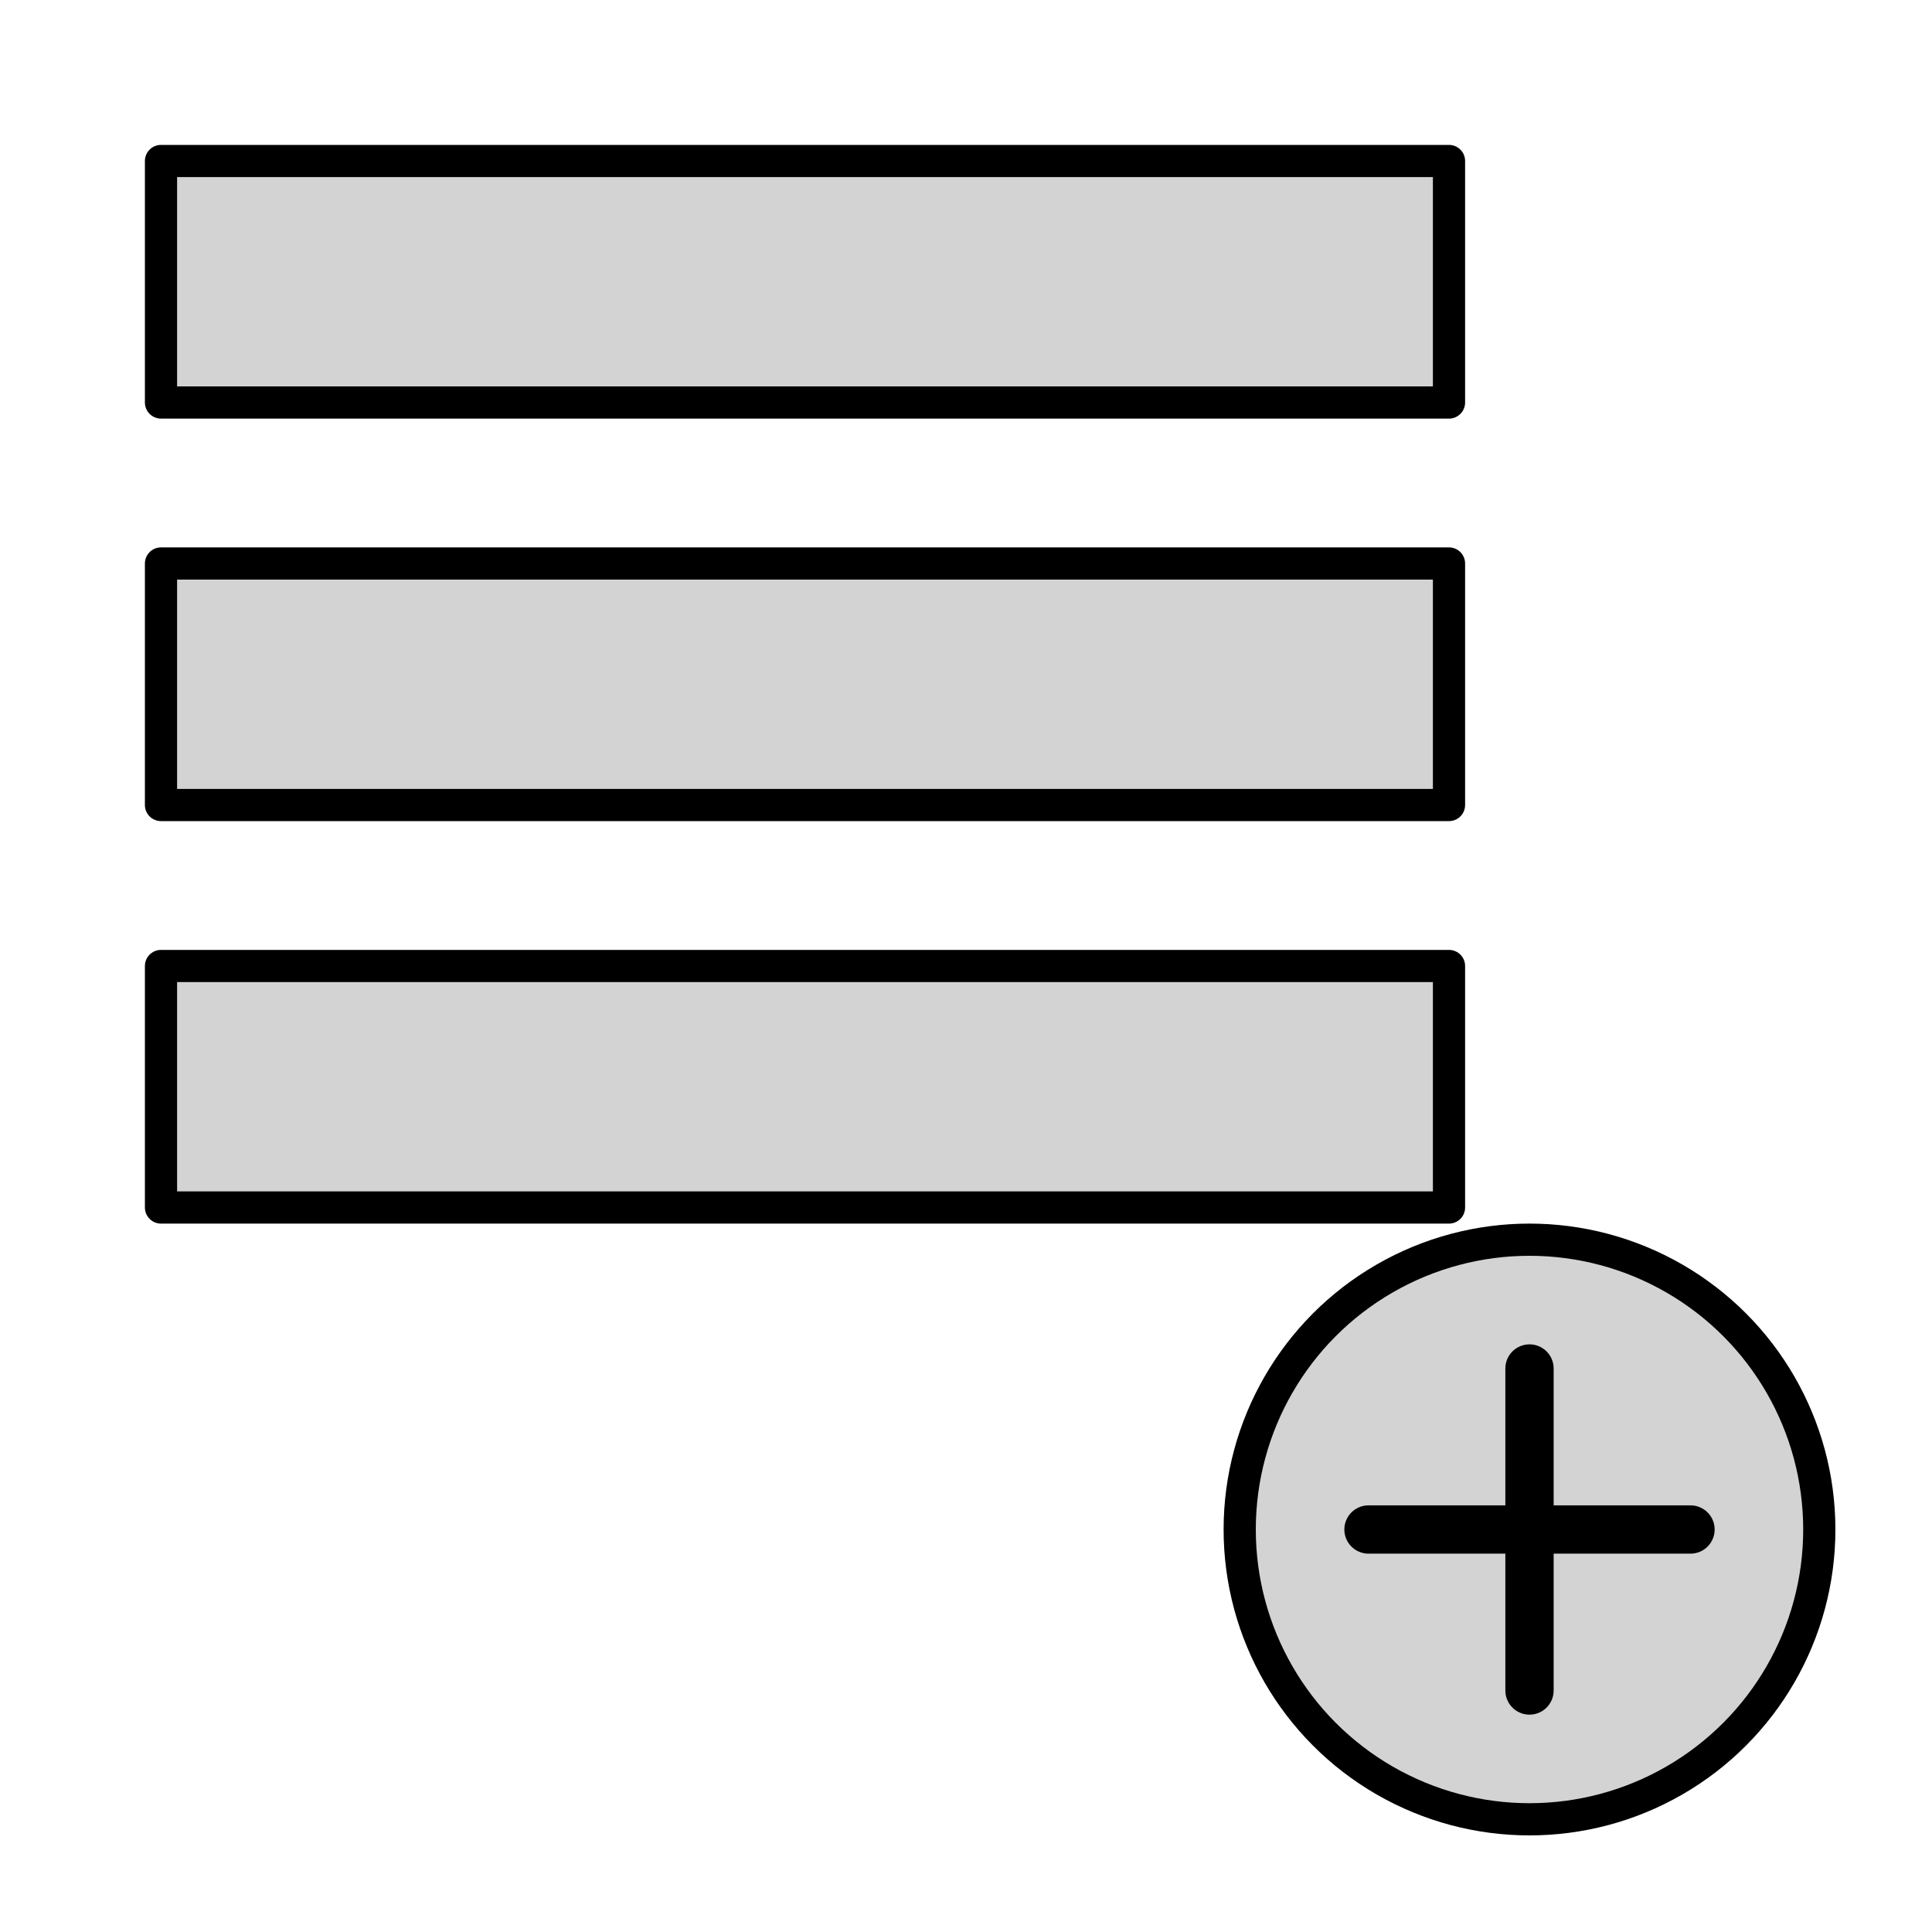 <svg xmlns="http://www.w3.org/2000/svg" width="120" height="120" viewBox="0 0 120 120" fill="none" stroke="currentColor" stroke-width="2" stroke-linecap="round" stroke-linejoin="round">
  <rect x="10" y="10" width="80" height="15" fill="lightgray" stroke="black"/>
  <rect x="10" y="35" width="80" height="15" fill="lightgray" stroke="black"/>
  <rect x="10" y="60" width="80" height="15" fill="lightgray" stroke="black"/>

  <circle cx="95" cy="95" r="18" fill="lightgray" stroke="black"/>
  <line x1="95" y1="85" x2="95" y2="105" stroke="black" stroke-width="3"/>
  <line x1="85" y1="95" x2="105" y2="95" stroke="black" stroke-width="3"/>
</svg>
